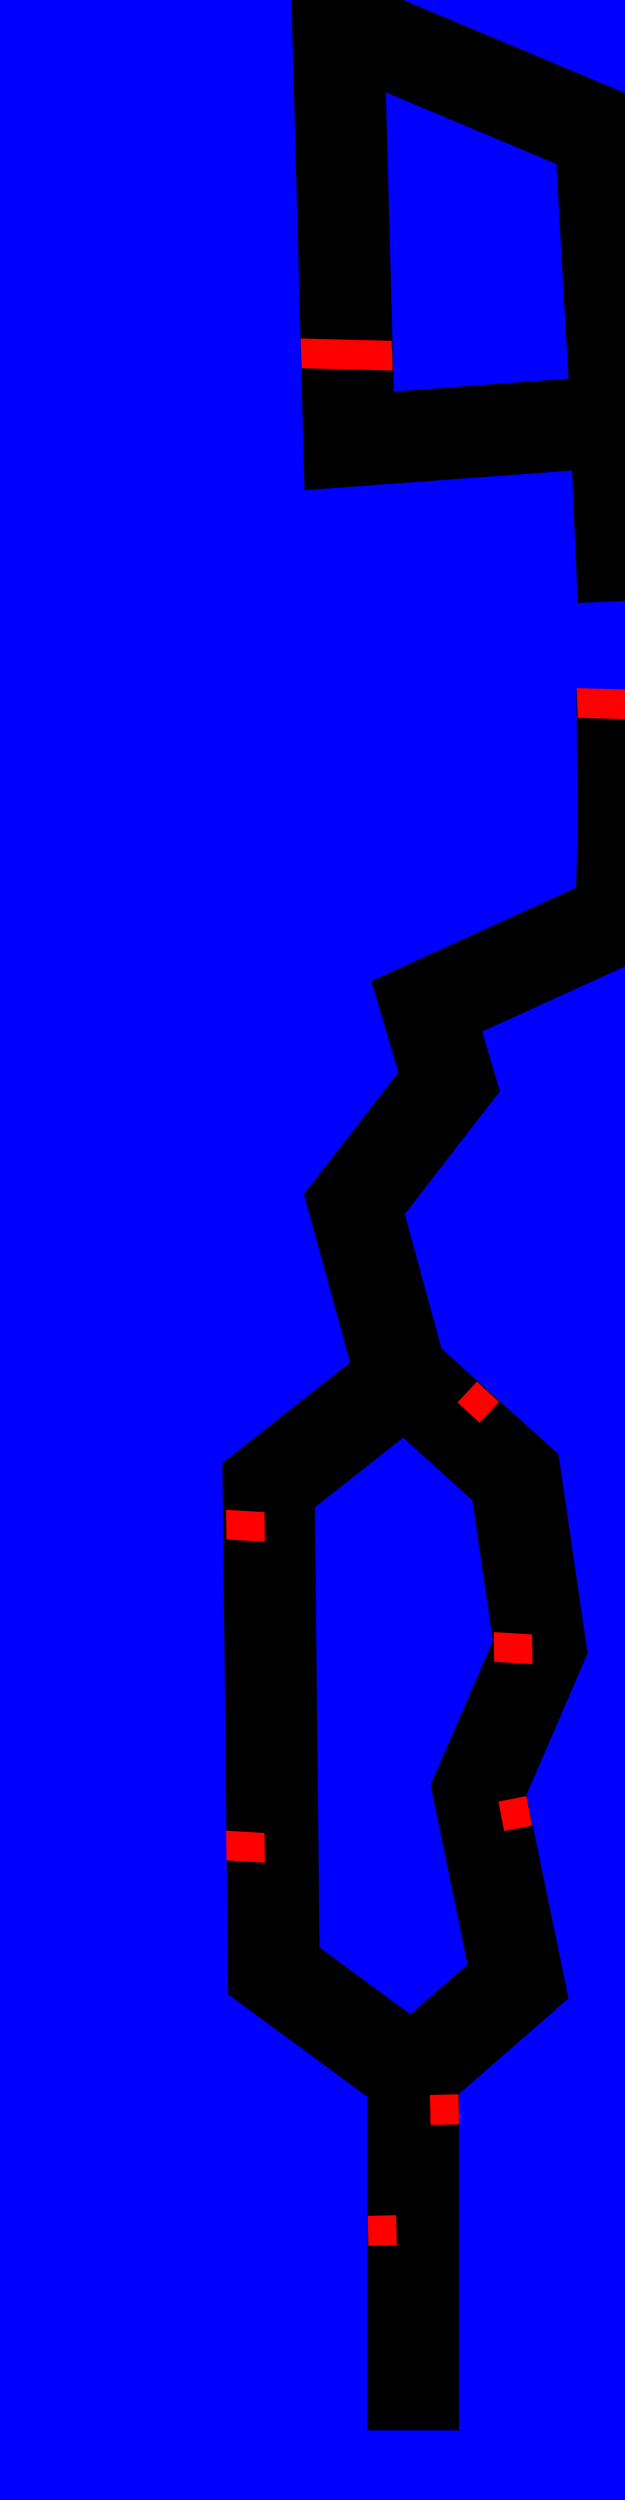 <?xml version="1.0" encoding="UTF-8" standalone="no"?>
<!-- Created with Inkscape (http://www.inkscape.org/) -->

<svg
   xmlns:dc="http://purl.org/dc/elements/1.1/"
   xmlns:cc="http://creativecommons.org/ns#"
   xmlns:rdf="http://www.w3.org/1999/02/22-rdf-syntax-ns#"
   xmlns:svg="http://www.w3.org/2000/svg"
   xmlns="http://www.w3.org/2000/svg"
   xmlns:xlink="http://www.w3.org/1999/xlink"
   xmlns:sodipodi="http://sodipodi.sourceforge.net/DTD/sodipodi-0.dtd"
   xmlns:inkscape="http://www.inkscape.org/namespaces/inkscape"
   width="1000"
   height="4000"
   id="svg2"
   version="1.1"
   inkscape:version="0.48.2 r9819"
   sodipodi:docname="track.svg"
   inkscape:export-filename="/home/hugh/Desktop/apache/bbg/racer/imgs/speedway/track.png"
   inkscape:export-xdpi="90"
   inkscape:export-ydpi="90">
  <defs
     id="defs4">
    <linearGradient
       id="linearGradient5362">
      <stop
         style="stop-color:#ff0000;stop-opacity:1;"
         offset="0"
         id="stop5364" />
      <stop
         style="stop-color:#9b0000;stop-opacity:1;"
         offset="1"
         id="stop5366" />
    </linearGradient>
    <pattern
       inkscape:stockid="Stripes 1:1 white"
       id="Strips1_1white"
       patternTransform="translate(0,0) scale(10,10)"
       height="1"
       width="2"
       patternUnits="userSpaceOnUse"
       inkscape:collect="always">
      <rect
         id="rect4618"
         height="2"
         width="1"
         y="-0.5"
         x="0"
         style="fill:white;stroke:none" />
    </pattern>
    <filter
       inkscape:collect="always"
       id="filter3879">
      <feGaussianBlur
         inkscape:collect="always"
         stdDeviation="25.053"
         id="feGaussianBlur3881" />
    </filter>
    <linearGradient
       inkscape:collect="always"
       xlink:href="#linearGradient5362"
       id="linearGradient5368"
       x1="2713.882"
       y1="677.831"
       x2="2759.388"
       y2="677.831"
       gradientUnits="userSpaceOnUse" />
    <linearGradient
       inkscape:collect="always"
       xlink:href="#linearGradient5362"
       id="linearGradient5370"
       x1="2817.453"
       y1="486.565"
       x2="2862.959"
       y2="486.565"
       gradientUnits="userSpaceOnUse" />
    <linearGradient
       inkscape:collect="always"
       xlink:href="#linearGradient5362"
       id="linearGradient5372"
       x1="2514.818"
       y1="-661.755"
       x2="2576.351"
       y2="-661.755"
       gradientUnits="userSpaceOnUse" />
    <linearGradient
       inkscape:collect="always"
       xlink:href="#linearGradient5362"
       id="linearGradient5374"
       x1="2507.689"
       y1="-147.925"
       x2="2569.222"
       y2="-147.925"
       gradientUnits="userSpaceOnUse" />
    <linearGradient
       inkscape:collect="always"
       xlink:href="#linearGradient5362"
       id="linearGradient5376"
       x1="2894.335"
       y1="524.11"
       x2="2939.842"
       y2="524.11"
       gradientUnits="userSpaceOnUse" />
    <linearGradient
       inkscape:collect="always"
       xlink:href="#linearGradient5362"
       id="linearGradient5378"
       x1="2941.525"
       y1="-492.096"
       x2="3003.059"
       y2="-492.096"
       gradientUnits="userSpaceOnUse" />
    <linearGradient
       inkscape:collect="always"
       xlink:href="#linearGradient5362"
       id="linearGradient5380"
       x1="2467.95"
       y1="1650.723"
       x2="2513.456"
       y2="1650.723"
       gradientUnits="userSpaceOnUse" />
    <linearGradient
       inkscape:collect="always"
       xlink:href="#linearGradient5362"
       id="linearGradient5382"
       x1="3125.923"
       y1="-1905.526"
       x2="3271.573"
       y2="-1905.526"
       gradientUnits="userSpaceOnUse" />
  </defs>
  <sodipodi:namedview
     id="base"
     pagecolor="#ffffff"
     bordercolor="#666666"
     borderopacity="1.0"
     inkscape:pageopacity="0.0"
     inkscape:pageshadow="2"
     inkscape:zoom="0.10311313"
     inkscape:cx="4973.8875"
     inkscape:cy="1949.5549"
     inkscape:document-units="px"
     inkscape:current-layer="layer1"
     showgrid="false"
     inkscape:window-width="1280"
     inkscape:window-height="776"
     inkscape:window-x="0"
     inkscape:window-y="24"
     inkscape:window-maximized="1" />
  <g
     inkscape:label="Layer 1"
     inkscape:groupmode="layer"
     id="layer1"
     transform="translate(0,2947.638)">
    <rect
       style="fill:#0000ff;fill-opacity:1;fill-rule:evenodd;stroke:#6b03ff;stroke-width:0;stroke-miterlimit:4;stroke-opacity:1;stroke-dasharray:none"
       id="rect3777"
       width="1500"
       height="4540.16"
       x="-11.592"
       y="-3429.836"
       inkscape:export-filename="/home/hugh/Desktop/apache/bbg/racer/imgs/speedway/colmap.png"
       inkscape:export-xdpi="90"
       inkscape:export-ydpi="90" />
    <path
       style="fill:none;stroke:#000000;stroke-width:147.041;stroke-linecap:butt;stroke-linejoin:miter;stroke-miterlimit:4;stroke-opacity:1;stroke-dasharray:none"
       d="m 660.834,941.073 0,-571.358 -222.661,-163.845 -8.402,-777.214 218.46,-172.247 176.449,159.644 39.644,271.672 -98.709,228.592 63.265,306.359 -169.821,147.993"
       id="path2985"
       inkscape:connector-curvature="0"
       sodipodi:nodetypes="cccccccccc"
       inkscape:export-filename="/home/hugh/Desktop/apache/bbg/racer/imgs/speedway/colmap.png"
       inkscape:export-xdpi="90"
       inkscape:export-ydpi="90" />
    <path
       style="fill:none;stroke:#000000;stroke-width:147.041;stroke-linecap:butt;stroke-linejoin:miter;stroke-miterlimit:4;stroke-opacity:1;stroke-dasharray:none"
       d="m 642.504,-745.17 -75.587,-275.743 151.693,-195.944 -35.845,-120.673 311.408,-142.027 3.61,-147.684 -2.087,-216.391"
       id="path2987"
       inkscape:connector-curvature="0"
       sodipodi:nodetypes="ccccccc"
       inkscape:export-filename="/home/hugh/Desktop/apache/bbg/racer/imgs/speedway/colmap.png"
       inkscape:export-xdpi="90"
       inkscape:export-ydpi="90" />
    <path
       style="fill:none;stroke:#000000;stroke-width:147.041;stroke-linecap:butt;stroke-linejoin:miter;stroke-miterlimit:4;stroke-opacity:1;stroke-dasharray:none"
       d="m 997.782,-1985.983 -12.251,-287.758 -426.889,31.444 -20.272,-763.503 c -3.782,-145.119 -7.563,-304.612 -11.345,-340.545"
       id="path2989"
       inkscape:connector-curvature="0"
       sodipodi:nodetypes="ccccc"
       inkscape:export-filename="/home/hugh/Desktop/apache/bbg/racer/imgs/speedway/colmap.png"
       inkscape:export-xdpi="90"
       inkscape:export-ydpi="90" />
    <path
       style="fill:none;stroke:#000000;stroke-width:147.041;stroke-linecap:butt;stroke-linejoin:miter;stroke-miterlimit:4;stroke-opacity:1;stroke-dasharray:none"
       d="m 985.531,-2298.244 -24.502,-437.097 -422.659,-177.42"
       id="path2991"
       inkscape:connector-curvature="0"
       sodipodi:nodetypes="ccc"
       inkscape:export-filename="/home/hugh/Desktop/apache/bbg/racer/imgs/speedway/colmap.png"
       inkscape:export-xdpi="90"
       inkscape:export-ydpi="90" />
    <rect
       style="fill:#ff0000;fill-opacity:1;fill-rule:evenodd;stroke:#6b03ff;stroke-width:0;stroke-miterlimit:4;stroke-opacity:1;stroke-dasharray:none"
       id="rect3767"
       width="45.506"
       height="48.035"
       x="1014.042"
       y="58.064"
       inkscape:transform-center-x="-15.467187"
       transform="matrix(0.68,-0.733,0.733,0.68,0,0)"
       inkscape:transform-center-y="-16.687731"
       inkscape:export-filename="/home/hugh/Desktop/apache/bbg/racer/imgs/speedway/colmap.png"
       inkscape:export-xdpi="90"
       inkscape:export-ydpi="90" />
    <rect
       inkscape:transform-center-y="-4.3705492"
       transform="matrix(0.981,-0.192,0.192,0.981,0,0)"
       inkscape:transform-center-x="-22.329556"
       y="89.26"
       x="795.36"
       height="48.035"
       width="45.506"
       id="rect3769"
       style="fill:#ff0000;fill-opacity:1;fill-rule:evenodd;stroke:#6b03ff;stroke-width:0;stroke-miterlimit:4;stroke-opacity:1;stroke-dasharray:none"
       inkscape:export-filename="/home/hugh/Desktop/apache/bbg/racer/imgs/speedway/colmap.png"
       inkscape:export-xdpi="90"
       inkscape:export-ydpi="90" />
    <rect
       style="fill:#ff0000;fill-opacity:1;fill-rule:evenodd;stroke:#6b03ff;stroke-width:0;stroke-miterlimit:4;stroke-opacity:1;stroke-dasharray:none"
       id="rect3771"
       width="45.506"
       height="48.035"
       x="575.532"
       y="609.758"
       inkscape:transform-center-x="-22.748484"
       transform="matrix(1,-0.021,0.021,1,0,0)"
       inkscape:transform-center-y="-0.46862828"
       inkscape:export-filename="/home/hugh/Desktop/apache/bbg/racer/imgs/speedway/colmap.png"
       inkscape:export-xdpi="90"
       inkscape:export-ydpi="90" />
    <rect
       inkscape:transform-center-y="-0.46861081"
       transform="matrix(1,-0.021,0.021,1,0,0)"
       inkscape:transform-center-x="-22.748463"
       y="418.491"
       x="679.103"
       height="48.035"
       width="45.506"
       id="rect3773"
       style="fill:#ff0000;fill-opacity:1;fill-rule:evenodd;stroke:#6b03ff;stroke-width:0;stroke-miterlimit:4;stroke-opacity:1;stroke-dasharray:none"
       inkscape:export-filename="/home/hugh/Desktop/apache/bbg/racer/imgs/speedway/colmap.png"
       inkscape:export-xdpi="90"
       inkscape:export-ydpi="90" />
    <rect
       style="fill:#ff0000;fill-opacity:1;fill-rule:evenodd;stroke:#6b03ff;stroke-width:0;stroke-miterlimit:4;stroke-opacity:1;stroke-dasharray:none"
       id="rect3775"
       width="61.533"
       height="47.53"
       x="363.07"
       y="-40.736"
       inkscape:transform-center-x="-30.368161"
       transform="matrix(0.998,0.061,0.014,1,0,0)"
       inkscape:transform-center-y="1.8576451"
       inkscape:export-filename="/home/hugh/Desktop/apache/bbg/racer/imgs/speedway/colmap.png"
       inkscape:export-xdpi="90"
       inkscape:export-ydpi="90" />
    <rect
       inkscape:export-ydpi="90"
       inkscape:export-xdpi="90"
       inkscape:export-filename="/home/hugh/Desktop/apache/bbg/racer/imgs/speedway/colmap.png"
       inkscape:transform-center-y="1.8576443"
       transform="matrix(1,0.026,0.033,0.999,0,0)"
       inkscape:transform-center-x="-71.992033"
       y="-1874.038"
       x="984.594"
       height="47.551"
       width="145.649"
       id="rect3802"
       style="fill:#ff0000;fill-opacity:1;fill-rule:evenodd;stroke:#6b03ff;stroke-width:0;stroke-miterlimit:4;stroke-opacity:1;stroke-dasharray:none" />
    <rect
       style="fill:#ff0000;fill-opacity:1;fill-rule:evenodd;stroke:#6b03ff;stroke-width:0;stroke-miterlimit:4;stroke-opacity:1;stroke-dasharray:none"
       id="rect3804"
       width="145.649"
       height="47.551"
       x="560.996"
       y="-2423.089"
       inkscape:transform-center-x="-71.992033"
       transform="matrix(1,0.026,0.033,0.999,0,0)"
       inkscape:transform-center-y="1.8576443"
       inkscape:export-filename="/home/hugh/Desktop/apache/bbg/racer/imgs/speedway/colmap.png"
       inkscape:export-xdpi="90"
       inkscape:export-ydpi="90" />
    <rect
       inkscape:export-ydpi="90"
       inkscape:export-xdpi="90"
       inkscape:export-filename="/home/hugh/Desktop/apache/bbg/racer/imgs/speedway/colmap.png"
       inkscape:transform-center-y="1.8576451"
       transform="matrix(0.998,0.061,0.014,1,0,0)"
       inkscape:transform-center-x="-30.368161"
       y="-384.908"
       x="796.907"
       height="47.53"
       width="61.533"
       id="rect3808"
       style="fill:#ff0000;fill-opacity:1;fill-rule:evenodd;stroke:#6b03ff;stroke-width:0;stroke-miterlimit:4;stroke-opacity:1;stroke-dasharray:none" />
    <rect
       style="fill:#ff0000;fill-opacity:1;fill-rule:evenodd;stroke:#6b03ff;stroke-width:0;stroke-miterlimit:4;stroke-opacity:1;stroke-dasharray:none"
       id="rect3810"
       width="61.533"
       height="47.53"
       x="370.2"
       y="-554.566"
       inkscape:transform-center-x="-30.368161"
       transform="matrix(0.998,0.061,0.014,1,0,0)"
       inkscape:transform-center-y="1.8576451"
       inkscape:export-filename="/home/hugh/Desktop/apache/bbg/racer/imgs/speedway/colmap.png"
       inkscape:export-xdpi="90"
       inkscape:export-ydpi="90" />
    <rect
       inkscape:export-ydpi="90"
       inkscape:export-xdpi="90"
       inkscape:export-filename="/home/hugh/Desktop/apache/bbg/racer/imgs/speedway/track.png"
       y="-3429.836"
       x="2127.211"
       height="4540.16"
       width="1500"
       id="rect3812"
       style="fill:#000000;fill-opacity:1;fill-rule:evenodd;stroke:#6b03ff;stroke-width:0;stroke-miterlimit:4;stroke-opacity:1;stroke-dasharray:none" />
    <g
       id="g3869"
       style="fill:none;stroke:#8893ff;stroke-width:5;stroke-miterlimit:4;stroke-opacity:1;stroke-dasharray:none;filter:url(#filter3879)"
       inkscape:export-filename="/home/hugh/Desktop/apache/bbg/racer/imgs/speedway/track.png"
       inkscape:export-xdpi="90"
       inkscape:export-ydpi="90">
      <path
         inkscape:connector-curvature="0"
         id="path3871"
         d="m 2790.281,-839.781 -48.781,38.469 -218.438,172.25 -28.406,22.375 0.406,36.125 8.406,777.219 0.375,36.688 29.562,21.75 192.719,141.812 0,534.156 147.031,0 0,-538.5 L 3016,278.094 l 32.375,-28.219 -8.688,-42.062 -58.594,-283.625 89.531,-207.312 8.25,-19.156 -3,-20.625 -39.656,-271.656 -3.813,-26.156 -19.594,-17.75 -176.438,-159.656 -46.094,-41.656 z m -6.5,192.406 110.75,100.188 32.844,224.906 -90.438,209.438 -9.219,21.312 4.687,22.719 L 2887,195.469 2795.406,275.312 2650.094,168.406 2642.5,-536 2783.781,-647.375 z"
         style="font-size:medium;font-style:normal;font-variant:normal;font-weight:normal;font-stretch:normal;text-indent:0;text-align:start;text-decoration:none;line-height:normal;letter-spacing:normal;word-spacing:normal;text-transform:none;direction:ltr;block-progression:tb;writing-mode:lr-tb;text-anchor:start;baseline-shift:baseline;color:#000000;fill:none;stroke:#8893ff;stroke-width:5;stroke-miterlimit:4;stroke-opacity:1;stroke-dasharray:none;marker:none;visibility:visible;display:inline;overflow:visible;enable-background:accumulate;font-family:Sans;-inkscape-font-specification:Sans" />
      <path
         inkscape:connector-curvature="0"
         id="path3873"
         d="m 3208.031,-1844.344 -147.062,1.406 2.094,215.531 -2.469,100.062 -269.531,122.938 -58.188,26.531 18.219,61.281 25.125,84.531 -128.625,166.156 -22.5,29.031 9.719,35.406 75.594,275.75 141.813,-38.875 -65.875,-240.344 129.219,-166.906 23.062,-29.812 -10.75,-36.125 -17.625,-59.375 253.219,-115.5 41.875,-19.094 1.125,-46 3.625,-147.688 0.031,-1.25 -0.031,-1.25 -2.063,-216.406 z"
         style="font-size:medium;font-style:normal;font-variant:normal;font-weight:normal;font-stretch:normal;text-indent:0;text-align:start;text-decoration:none;line-height:normal;letter-spacing:normal;word-spacing:normal;text-transform:none;direction:ltr;block-progression:tb;writing-mode:lr-tb;text-anchor:start;baseline-shift:baseline;color:#000000;fill:none;stroke:#8893ff;stroke-width:5;stroke-miterlimit:4;stroke-opacity:1;stroke-dasharray:none;marker:none;visibility:visible;display:inline;overflow:visible;enable-background:accumulate;font-family:Sans;-inkscape-font-specification:Sans" />
      <path
         inkscape:connector-curvature="0"
         id="path3875"
         d="m 2738.938,-3354.031 -146.219,15.375 c 0.973,9.244 3.4,61.694 5.281,123.875 1.881,62.181 3.795,138.283 5.688,210.906 l 0,0.031 20.25,763.5 2.062,77.031 76.844,-5.656 351.25,-25.875 9.031,212 146.906,-6.281 -12.25,-287.75 -3.219,-75.75 -75.625,5.562 -350.031,25.781 -18.25,-686.438 c -2e-4,-0.011 3e-4,-0.021 0,-0.031 -1.889,-72.487 -3.756,-148.681 -5.656,-211.5 -1.901,-62.828 -3.254,-108.091 -6.062,-134.781 z"
         style="font-size:medium;font-style:normal;font-variant:normal;font-weight:normal;font-stretch:normal;text-indent:0;text-align:start;text-decoration:none;line-height:normal;letter-spacing:normal;word-spacing:normal;text-transform:none;direction:ltr;block-progression:tb;writing-mode:lr-tb;text-anchor:start;baseline-shift:baseline;color:#000000;fill:none;stroke:#8893ff;stroke-width:5;stroke-miterlimit:4;stroke-opacity:1;stroke-dasharray:none;marker:none;visibility:visible;display:inline;overflow:visible;enable-background:accumulate;font-family:Sans;-inkscape-font-specification:Sans" />
      <path
         inkscape:connector-curvature="0"
         id="path3877"
         d="m 2705.625,-2980.562 -56.906,135.594 380.281,159.625 21.938,391.219 146.812,-8.219 -24.5,-437.125 -2.594,-45.875 -42.375,-17.781 -422.656,-177.438 z"
         style="font-size:medium;font-style:normal;font-variant:normal;font-weight:normal;font-stretch:normal;text-indent:0;text-align:start;text-decoration:none;line-height:normal;letter-spacing:normal;word-spacing:normal;text-transform:none;direction:ltr;block-progression:tb;writing-mode:lr-tb;text-anchor:start;baseline-shift:baseline;color:#000000;fill:none;stroke:#8893ff;stroke-width:5;stroke-miterlimit:4;stroke-opacity:1;stroke-dasharray:none;marker:none;visibility:visible;display:inline;overflow:visible;enable-background:accumulate;font-family:Sans;-inkscape-font-specification:Sans" />
    </g>
    <g
       style="stroke:#8893ff;stroke-width:5;stroke-miterlimit:4;stroke-opacity:1;stroke-dasharray:none"
       id="g3863"
       inkscape:export-filename="/home/hugh/Desktop/apache/bbg/racer/imgs/speedway/track.png"
       inkscape:export-xdpi="90"
       inkscape:export-ydpi="90">
      <path
         style="font-size:medium;font-style:normal;font-variant:normal;font-weight:normal;font-stretch:normal;text-indent:0;text-align:start;text-decoration:none;line-height:normal;letter-spacing:normal;word-spacing:normal;text-transform:none;direction:ltr;block-progression:tb;writing-mode:lr-tb;text-anchor:start;baseline-shift:baseline;color:#000000;fill:#000000;fill-opacity:1;stroke:#8893ff;stroke-width:5;stroke-miterlimit:4;stroke-opacity:1;stroke-dasharray:none;marker:none;visibility:visible;display:inline;overflow:visible;enable-background:accumulate;font-family:Sans;-inkscape-font-specification:Sans"
         d="m 2790.281,-839.781 -48.781,38.469 -218.438,172.25 -28.406,22.375 0.406,36.125 8.406,777.219 0.375,36.688 29.562,21.75 192.719,141.812 0,534.156 147.031,0 0,-538.5 L 3016,278.094 l 32.375,-28.219 -8.688,-42.062 -58.594,-283.625 89.531,-207.312 8.25,-19.156 -3,-20.625 -39.656,-271.656 -3.813,-26.156 -19.594,-17.75 -176.438,-159.656 -46.094,-41.656 z m -6.5,192.406 110.75,100.188 32.844,224.906 -90.438,209.438 -9.219,21.312 4.687,22.719 L 2887,195.469 2795.406,275.312 2650.094,168.406 2642.5,-536 2783.781,-647.375 z"
         id="path3814"
         inkscape:connector-curvature="0" />
      <path
         style="font-size:medium;font-style:normal;font-variant:normal;font-weight:normal;font-stretch:normal;text-indent:0;text-align:start;text-decoration:none;line-height:normal;letter-spacing:normal;word-spacing:normal;text-transform:none;direction:ltr;block-progression:tb;writing-mode:lr-tb;text-anchor:start;baseline-shift:baseline;color:#000000;fill:#000000;fill-opacity:1;stroke:#8893ff;stroke-width:5;stroke-miterlimit:4;stroke-opacity:1;stroke-dasharray:none;marker:none;visibility:visible;display:inline;overflow:visible;enable-background:accumulate;font-family:Sans;-inkscape-font-specification:Sans"
         d="m 3208.031,-1844.344 -147.062,1.406 2.094,215.531 -2.469,100.062 -269.531,122.938 -58.188,26.531 18.219,61.281 25.125,84.531 -128.625,166.156 -22.5,29.031 9.719,35.406 75.594,275.75 141.813,-38.875 -65.875,-240.344 129.219,-166.906 23.062,-29.812 -10.75,-36.125 -17.625,-59.375 253.219,-115.5 41.875,-19.094 1.125,-46 3.625,-147.688 0.031,-1.25 -0.031,-1.25 -2.063,-216.406 z"
         id="path3816"
         inkscape:connector-curvature="0" />
      <path
         sodipodi:nodetypes="ccsccccccccccccccsc"
         style="font-size:medium;font-style:normal;font-variant:normal;font-weight:normal;font-stretch:normal;text-indent:0;text-align:start;text-decoration:none;line-height:normal;letter-spacing:normal;word-spacing:normal;text-transform:none;direction:ltr;block-progression:tb;writing-mode:lr-tb;text-anchor:start;baseline-shift:baseline;color:#000000;fill:#000000;fill-opacity:1;stroke:#8893ff;stroke-width:5;stroke-miterlimit:4;stroke-opacity:1;stroke-dasharray:none;marker:none;visibility:visible;display:inline;overflow:visible;enable-background:accumulate;font-family:Sans;-inkscape-font-specification:Sans"
         d="m 2738.938,-3354.031 -146.219,0.241 c 0.973,9.244 3.4,76.828 5.281,139.009 1.881,62.181 3.795,138.283 5.688,210.906 l 0,0.031 20.25,763.5 2.062,77.031 76.844,-5.656 351.25,-25.875 9.031,212 146.906,-6.281 -12.25,-287.75 -3.219,-75.75 -75.625,5.562 -350.031,25.781 -18.25,-686.438 c -2e-4,-0.011 3e-4,-0.021 0,-0.031 -1.889,-72.487 -3.756,-148.681 -5.656,-211.5 -1.901,-62.828 -3.254,-108.091 -6.062,-134.781 z"
         id="path3818"
         inkscape:connector-curvature="0" />
      <path
         style="font-size:medium;font-style:normal;font-variant:normal;font-weight:normal;font-stretch:normal;text-indent:0;text-align:start;text-decoration:none;line-height:normal;letter-spacing:normal;word-spacing:normal;text-transform:none;direction:ltr;block-progression:tb;writing-mode:lr-tb;text-anchor:start;baseline-shift:baseline;color:#000000;fill:#000000;fill-opacity:1;stroke:#8893ff;stroke-width:5;stroke-miterlimit:4;stroke-opacity:1;stroke-dasharray:none;marker:none;visibility:visible;display:inline;overflow:visible;enable-background:accumulate;font-family:Sans;-inkscape-font-specification:Sans"
         d="m 2705.625,-2980.562 -56.906,135.594 380.281,159.625 21.938,391.219 146.812,-8.219 -24.5,-437.125 -2.594,-45.875 -42.375,-17.781 -422.656,-177.438 z"
         id="path3820"
         inkscape:connector-curvature="0" />
    </g>
    <rect
       transform="matrix(1,-0.021,0.021,1,0,0)"
       y="-2932.145"
       x="2703.584"
       height="219.119"
       width="108.382"
       id="rect3883"
       style="fill:#000000;fill-opacity:1;stroke:none"
       inkscape:export-filename="/home/hugh/Desktop/apache/bbg/racer/imgs/speedway/track.png"
       inkscape:export-xdpi="90"
       inkscape:export-ydpi="90" />
    <rect
       transform="matrix(0.999,-0.043,0.043,0.999,0,0)"
       y="-2202.291"
       x="3129.85"
       height="46.44"
       width="162.541"
       id="rect3885"
       style="fill:#000000;fill-opacity:1;fill-rule:evenodd;stroke:none"
       inkscape:export-filename="/home/hugh/Desktop/apache/bbg/racer/imgs/speedway/track.png"
       inkscape:export-xdpi="90"
       inkscape:export-ydpi="90" />
    <rect
       inkscape:transform-center-y="6.2283101"
       inkscape:transform-center-x="-80.676182"
       transform="matrix(0.978,-0.208,0.208,0.978,0,0)"
       y="-184.005"
       x="2797.772"
       height="60.372"
       width="142.698"
       id="rect3887"
       style="fill:#000000;fill-opacity:1;fill-rule:evenodd;stroke:none"
       inkscape:export-filename="/home/hugh/Desktop/apache/bbg/racer/imgs/speedway/track.png"
       inkscape:export-xdpi="90"
       inkscape:export-ydpi="90" />
    <rect
       transform="matrix(0.736,-0.677,0.677,0.736,0,0)"
       inkscape:transform-center-y="29.508331"
       inkscape:transform-center-x="-12.214183"
       y="1341.669"
       x="2596.476"
       height="59.985"
       width="30.96"
       id="rect3892"
       style="fill:#000000;fill-opacity:1;fill-rule:evenodd;stroke:none"
       inkscape:export-filename="/home/hugh/Desktop/apache/bbg/racer/imgs/speedway/track.png"
       inkscape:export-xdpi="90"
       inkscape:export-ydpi="90" />
    <rect
       inkscape:export-ydpi="90"
       inkscape:export-xdpi="90"
       inkscape:export-filename="/home/hugh/Desktop/apache/bbg/racer/imgs/speedway/track.png"
       inkscape:transform-center-y="-16.687731"
       transform="matrix(0.68,-0.733,0.733,0.68,0,0)"
       inkscape:transform-center-x="-15.467187"
       y="1626.705"
       x="2467.95"
       height="48.035"
       width="45.506"
       id="rect3822"
       style="fill:url(#linearGradient5380);fill-opacity:1;fill-rule:evenodd;stroke:#6b03ff;stroke-width:0;stroke-miterlimit:4;stroke-opacity:1;stroke-dasharray:none" />
    <rect
       inkscape:export-ydpi="90"
       inkscape:export-xdpi="90"
       inkscape:export-filename="/home/hugh/Desktop/apache/bbg/racer/imgs/speedway/track.png"
       style="fill:url(#linearGradient5376);fill-opacity:1;fill-rule:evenodd;stroke:#6b03ff;stroke-width:0;stroke-miterlimit:4;stroke-opacity:1;stroke-dasharray:none"
       id="rect3824"
       width="45.506"
       height="48.035"
       x="2894.335"
       y="500.092"
       inkscape:transform-center-x="-22.329556"
       transform="matrix(0.981,-0.192,0.192,0.981,0,0)"
       inkscape:transform-center-y="-4.3705492" />
    <rect
       inkscape:export-ydpi="90"
       inkscape:export-xdpi="90"
       inkscape:export-filename="/home/hugh/Desktop/apache/bbg/racer/imgs/speedway/track.png"
       inkscape:transform-center-y="-0.46862828"
       transform="matrix(1,-0.021,0.021,1,0,0)"
       inkscape:transform-center-x="-22.748484"
       y="653.814"
       x="2713.882"
       height="48.035"
       width="45.506"
       id="rect3826"
       style="fill:url(#linearGradient5368);fill-opacity:1;fill-rule:evenodd;stroke:#6b03ff;stroke-width:0;stroke-miterlimit:4;stroke-opacity:1;stroke-dasharray:none" />
    <rect
       inkscape:export-ydpi="90"
       inkscape:export-xdpi="90"
       inkscape:export-filename="/home/hugh/Desktop/apache/bbg/racer/imgs/speedway/track.png"
       style="fill:url(#linearGradient5370);fill-opacity:1;fill-rule:evenodd;stroke:#6b03ff;stroke-width:0;stroke-miterlimit:4;stroke-opacity:1;stroke-dasharray:none"
       id="rect3828"
       width="45.506"
       height="48.035"
       x="2817.453"
       y="462.547"
       inkscape:transform-center-x="-22.748463"
       transform="matrix(1,-0.021,0.021,1,0,0)"
       inkscape:transform-center-y="-0.46861081" />
    <rect
       inkscape:export-ydpi="90"
       inkscape:export-xdpi="90"
       inkscape:export-filename="/home/hugh/Desktop/apache/bbg/racer/imgs/speedway/track.png"
       inkscape:transform-center-y="1.8576451"
       transform="matrix(0.998,0.061,0.014,1,0,0)"
       inkscape:transform-center-x="-30.368161"
       y="-171.69"
       x="2507.689"
       height="47.53"
       width="61.533"
       id="rect3830"
       style="fill:url(#linearGradient5374);fill-opacity:1;fill-rule:evenodd;stroke:#6b03ff;stroke-width:0;stroke-miterlimit:4;stroke-opacity:1;stroke-dasharray:none" />
    <rect
       style="fill:url(#linearGradient5382);fill-opacity:1;fill-rule:evenodd;stroke:#6b03ff;stroke-width:0;stroke-miterlimit:4;stroke-opacity:1;stroke-dasharray:none"
       id="rect3832"
       width="145.649"
       height="47.551"
       x="3125.923"
       y="-1929.302"
       inkscape:transform-center-x="-71.992033"
       transform="matrix(1,0.026,0.033,0.999,0,0)"
       inkscape:transform-center-y="1.8576443"
       inkscape:export-filename="/home/hugh/Desktop/apache/bbg/racer/imgs/speedway/track.png"
       inkscape:export-xdpi="90"
       inkscape:export-ydpi="90" />
    <rect
       inkscape:export-ydpi="90"
       inkscape:export-xdpi="90"
       inkscape:export-filename="/home/hugh/Desktop/apache/bbg/racer/imgs/speedway/track.png"
       inkscape:transform-center-y="1.8576443"
       transform="matrix(1,0.026,0.033,0.999,0,0)"
       inkscape:transform-center-x="-71.992033"
       y="-2478.353"
       x="2702.326"
       height="47.551"
       width="145.649"
       id="rect3834"
       style="fill:#ff0000;fill-opacity:1;fill-rule:evenodd;stroke:#6b03ff;stroke-width:0;stroke-miterlimit:4;stroke-opacity:1;stroke-dasharray:none" />
    <rect
       style="fill:url(#linearGradient5378);fill-opacity:1;fill-rule:evenodd;stroke:#6b03ff;stroke-width:0;stroke-miterlimit:4;stroke-opacity:1;stroke-dasharray:none"
       id="rect3836"
       width="61.533"
       height="47.53"
       x="2941.525"
       y="-515.862"
       inkscape:transform-center-x="-30.368161"
       transform="matrix(0.998,0.061,0.014,1,0,0)"
       inkscape:transform-center-y="1.8576451"
       inkscape:export-filename="/home/hugh/Desktop/apache/bbg/racer/imgs/speedway/track.png"
       inkscape:export-xdpi="90"
       inkscape:export-ydpi="90" />
    <rect
       inkscape:export-ydpi="90"
       inkscape:export-xdpi="90"
       inkscape:export-filename="/home/hugh/Desktop/apache/bbg/racer/imgs/speedway/track.png"
       inkscape:transform-center-y="1.8576451"
       transform="matrix(0.998,0.061,0.014,1,0,0)"
       inkscape:transform-center-x="-30.368161"
       y="-685.52"
       x="2514.818"
       height="47.53"
       width="61.533"
       id="rect3838"
       style="fill:url(#linearGradient5372);fill-opacity:1;fill-rule:evenodd;stroke:#6b03ff;stroke-width:0;stroke-miterlimit:4;stroke-opacity:1;stroke-dasharray:none" />
    <path
       sodipodi:type="arc"
       style="fill:url(#Strips1_1white);fill-opacity:1;fill-rule:evenodd;stroke:none"
       id="path3894"
       sodipodi:cx="2662.9509"
       sodipodi:cy="-328.91312"
       sodipodi:rx="54.752266"
       sodipodi:ry="57.241005"
       d="m 2717.703,-328.913 a 54.752,57.241 0 1 1 -0.742,-9.393"
       transform="matrix(0.739,-0.674,0.674,0.739,922.268,-1253.798)"
       sodipodi:start="0"
       sodipodi:end="6.1183432"
       sodipodi:open="true"
       inkscape:export-filename="/home/hugh/Desktop/apache/bbg/racer/imgs/speedway/track.png"
       inkscape:export-xdpi="90"
       inkscape:export-ydpi="90" />
  </g>
</svg>
